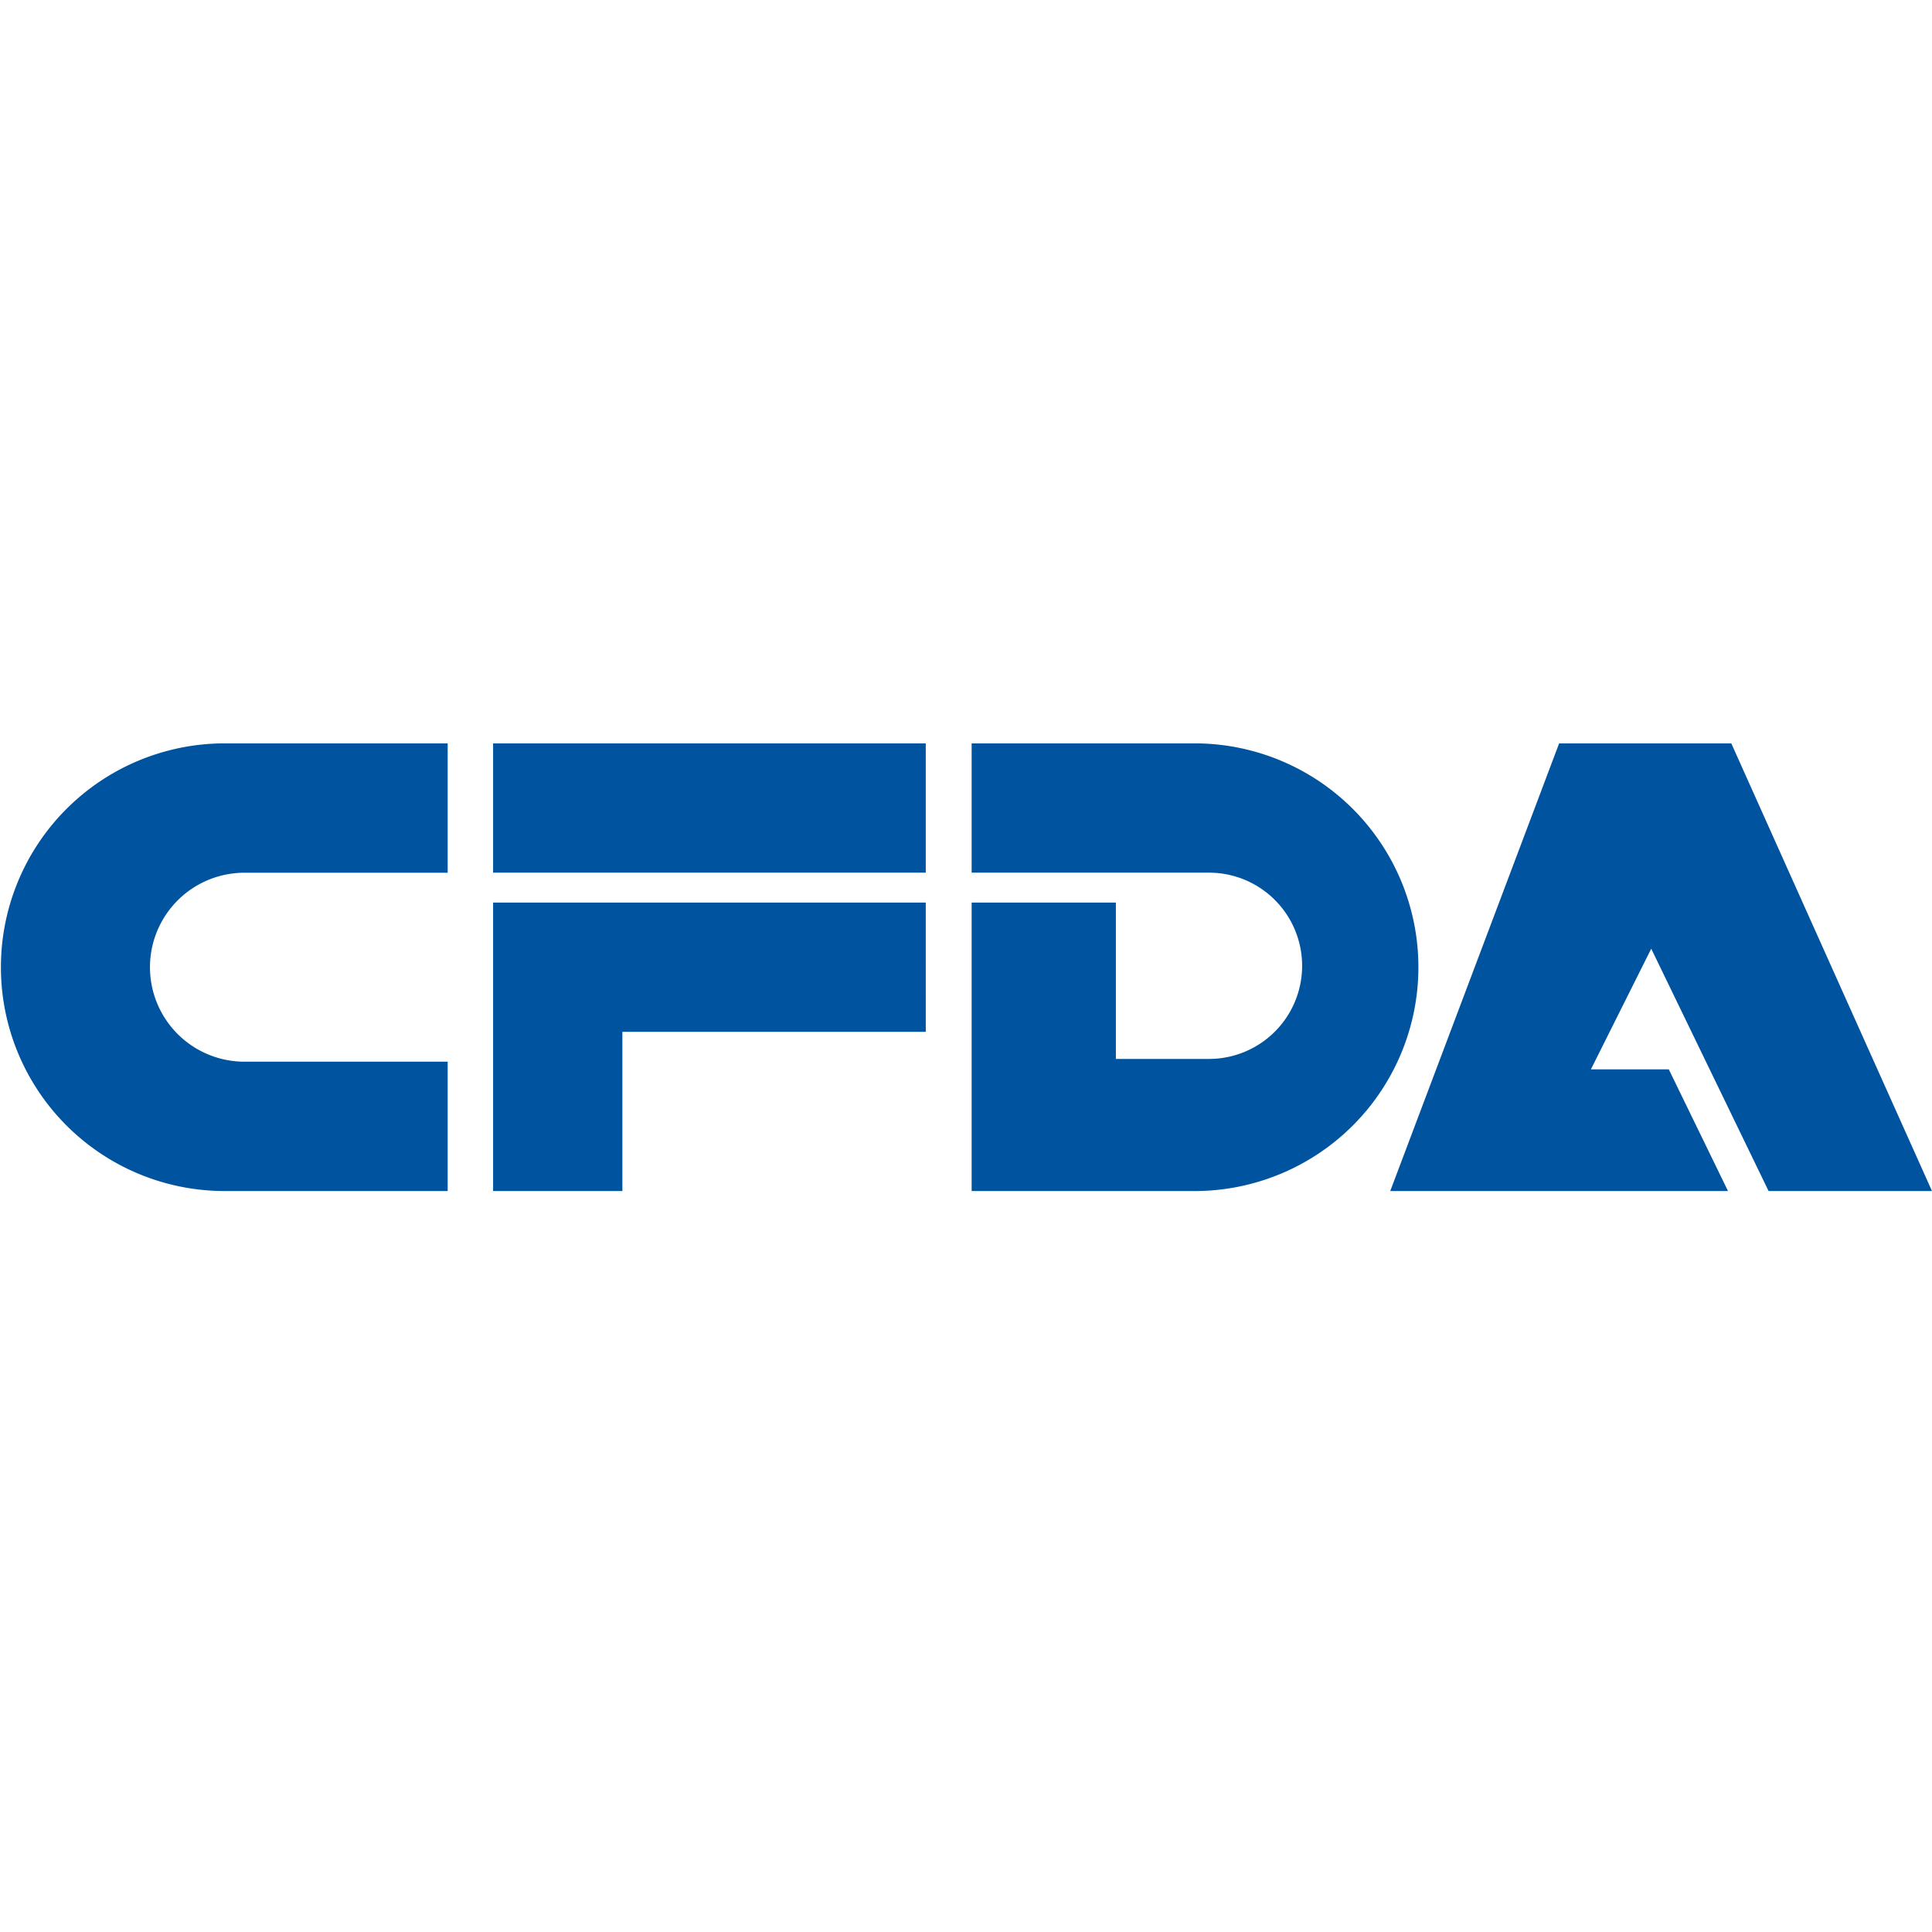 <svg xmlns="http://www.w3.org/2000/svg" width="2500" height="2500" viewBox="0 0 512 512">
  <path fill="none" d="M0 0h512v512H0z"/>
  <path fill="#00539F" d="M64.624 231.285h54.014V197H59.319a59.32 59.32 0 0 0 0 118.639h59.319v-34.281H64.624a25.037 25.037 0 0 1 0-50.073zm66.052-34.284h114.659v34.261H130.676zm114.658 42.189H130.675v76.449h34.262v-42.187h80.4zM316.811 197h-59.316v34.264h62.9a24.681 24.681 0 0 1 0 49.362H295.72v-41.435h-38.225v76.448h59.323A59.32 59.32 0 0 0 316.811 197zm93.173.002h48.828L512 315.64h-43.306l-31.1-64.225-15.984 31.971h20.636l15.695 32.254h-89.515l44.759-118.638"/>
</svg>